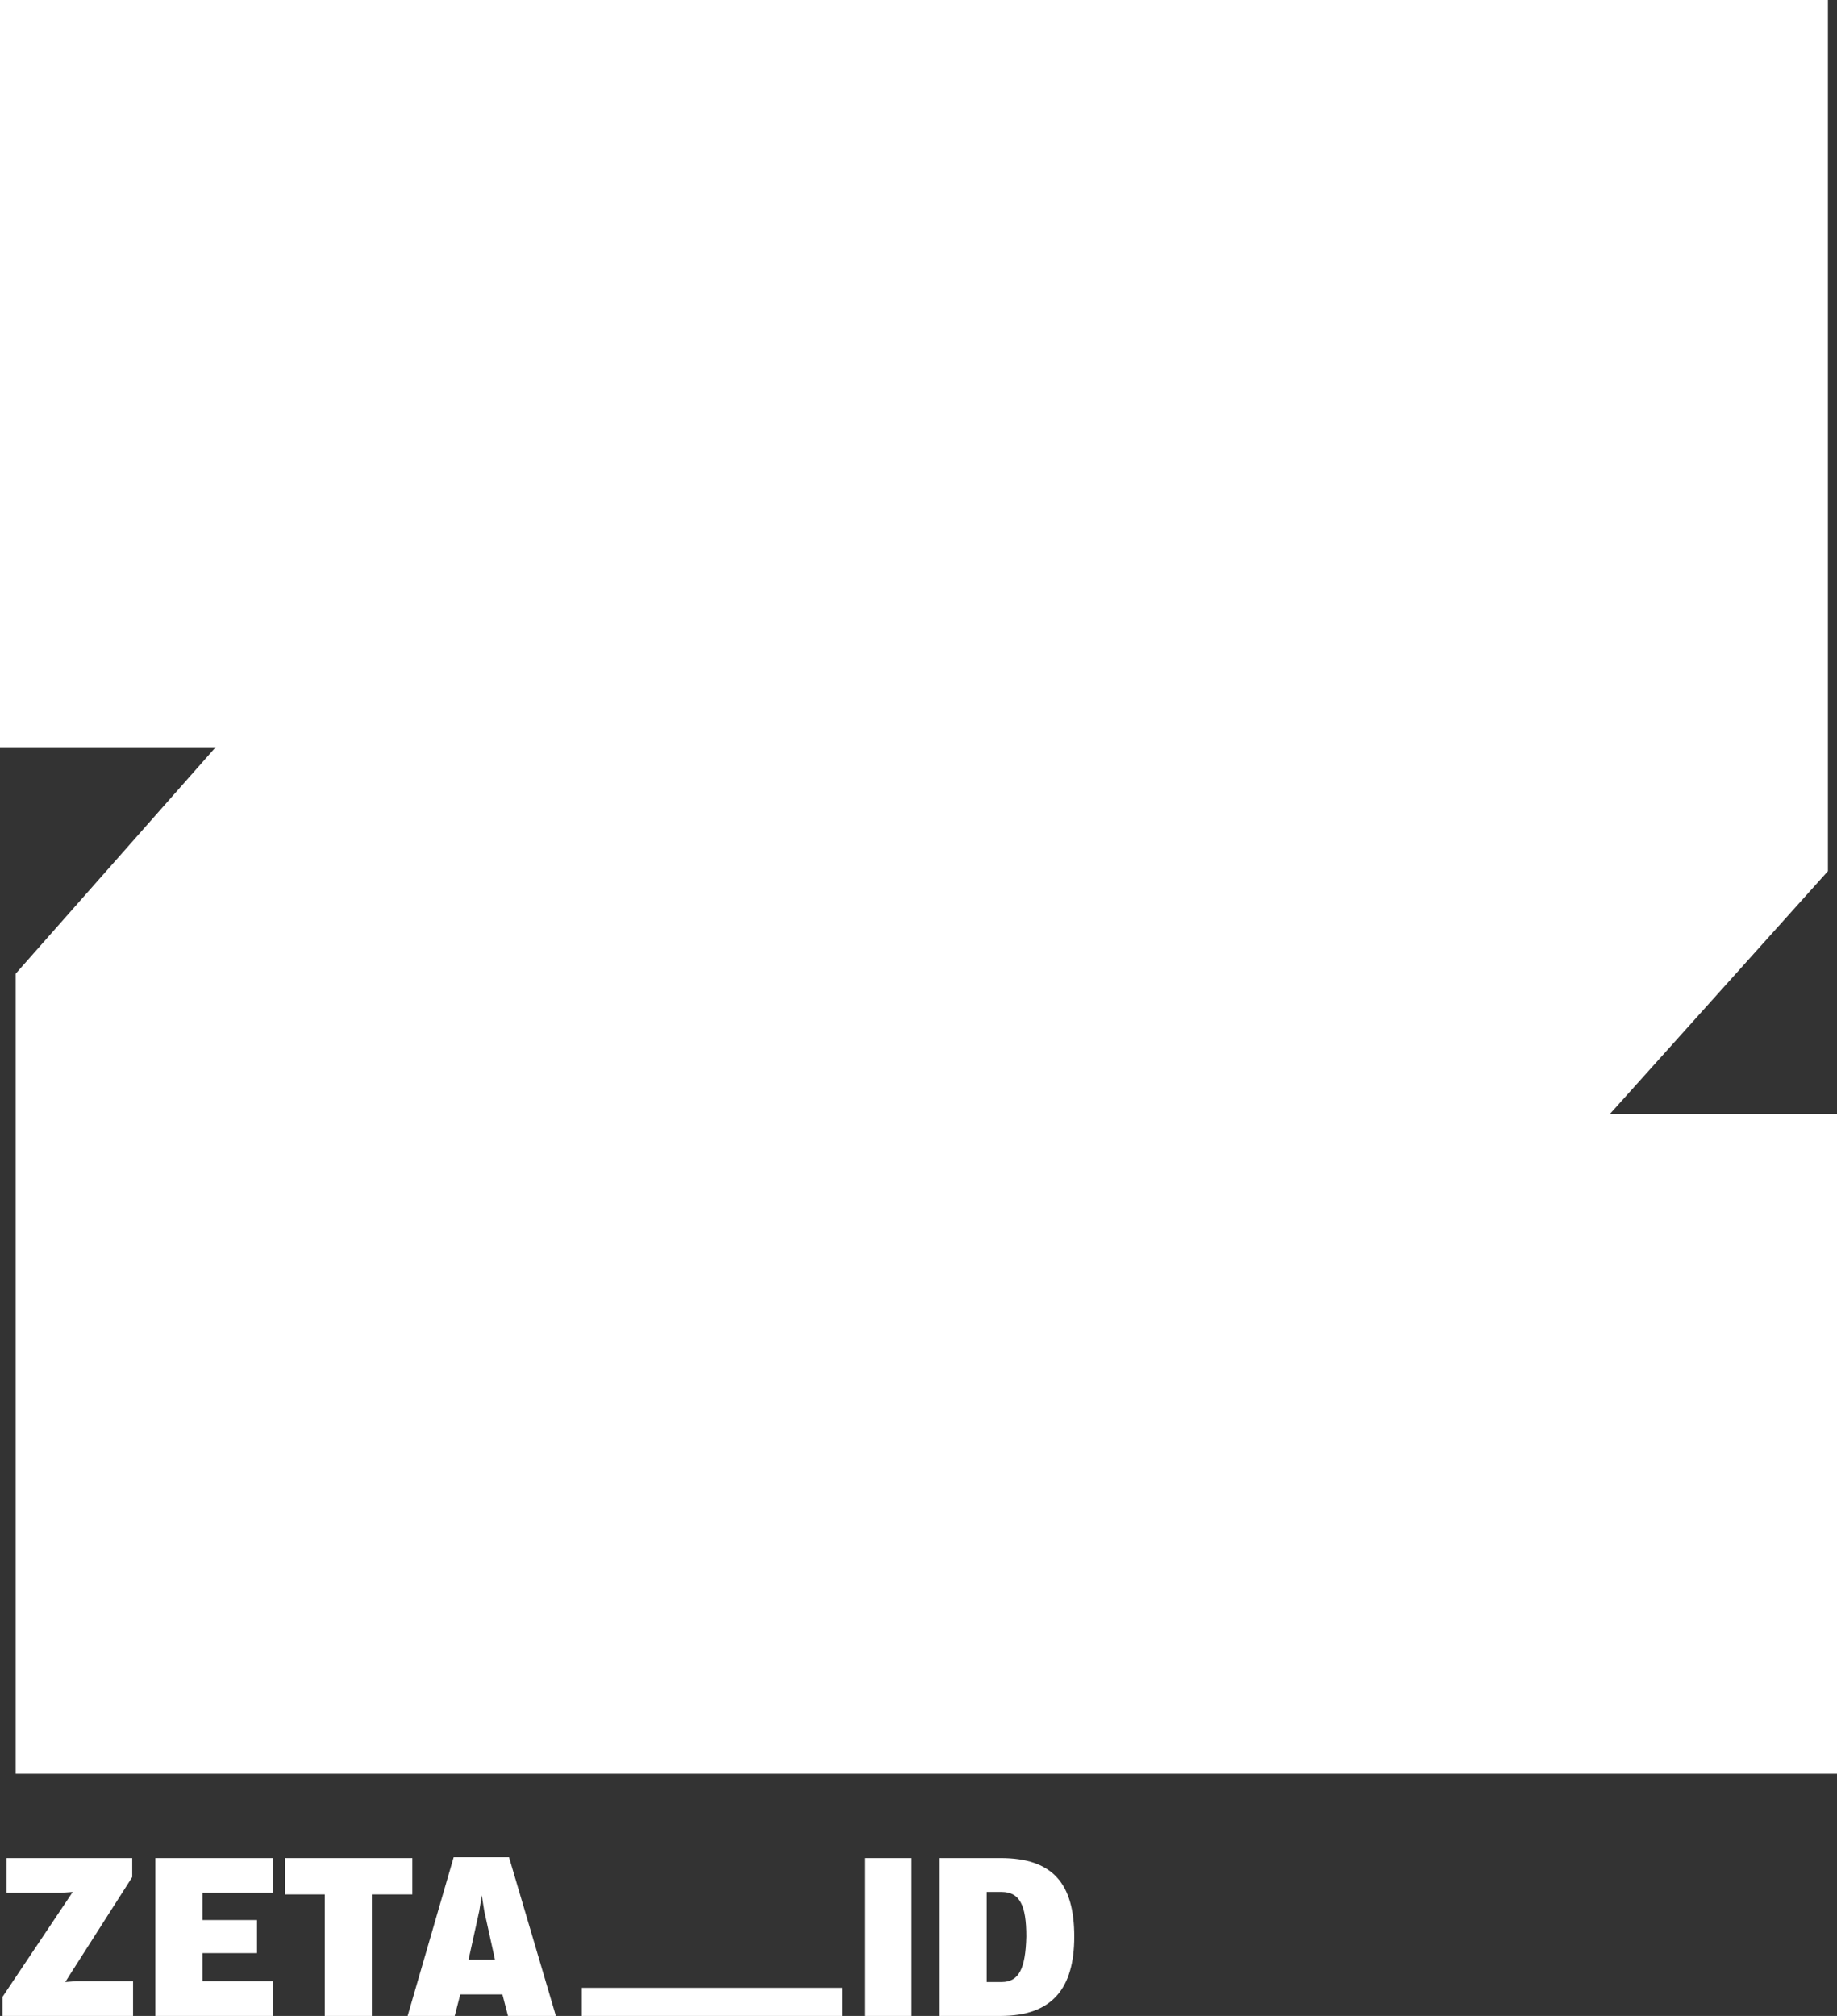 <?xml version="1.0" encoding="utf-8"?>
<!-- Generator: Adobe Illustrator 25.4.1, SVG Export Plug-In . SVG Version: 6.00 Build 0)  -->
<svg version="1.1" id="Layer_1" xmlns="http://www.w3.org/2000/svg" xmlns:xlink="http://www.w3.org/1999/xlink" x="0px" y="0px"
	 viewBox="0 0 222.3 243.9" style="enable-background:new 0 0 222.3 243.9;" xml:space="preserve">
<rect x="0" y="0" width="222.3" height="243.9" fill="#333333" stroke="none"/>
<style type="text/css">
	.st0{fill:#FFFFFF;}
</style>
<g>
	<polygon class="st0" points="194.8,134.8 221.2,105.4 221.2,0 0,0 0,90.4 26.1,90.4 1.9,117.8 1.9,214.6 222.3,214.6 222.3,134.8 	
		"/>
	<polygon class="st0" points="7.9,239.8 8.4,239 16,227.1 16,224.8 0.8,224.8 0.8,229 7.4,229 8.8,228.9 8.2,229.8 0.3,241.6 
		0.3,243.9 16.1,243.9 16.1,239.7 9.2,239.7 	"/>
	<polygon class="st0" points="18.8,243.9 33,243.9 33,239.7 24.5,239.7 24.5,236.3 31.1,236.3 31.1,232.3 24.5,232.3 24.5,229 
		33,229 33,224.8 18.8,224.8 	"/>
	<polygon class="st0" points="49.9,224.8 34.5,224.8 34.5,229.2 39.3,229.2 39.3,243.9 45,243.9 45,229.2 49.9,229.2 	"/>
	<path class="st0" d="M54.9,224.7L49.3,244H55l0.7-2.7h5.1l0.7,2.7h5.8l-5.7-19.3H54.9z M56.7,237.1l1.3-5.9l0.3-1.9l0.3,1.9
		l1.3,5.9H56.7L56.7,237.1z"/>
	<rect x="104.7" y="224.8" class="st0" width="5.6" height="19.1"/>
	<path class="st0" d="M121.1,224.8h-7.4v19.1h7.4c6.2,0,8.9-3.3,8.9-9.6C130,227.9,127.4,224.8,121.1,224.8z M121.2,239.8h-1.8
		v-10.9h1.8c2.2,0,3,1.6,3,5.4C124.1,238.2,123.3,239.8,121.2,239.8z"/>
	<rect x="70.4" y="240.5" class="st0" width="31.5" height="3.4"/>
</g>
</svg>

